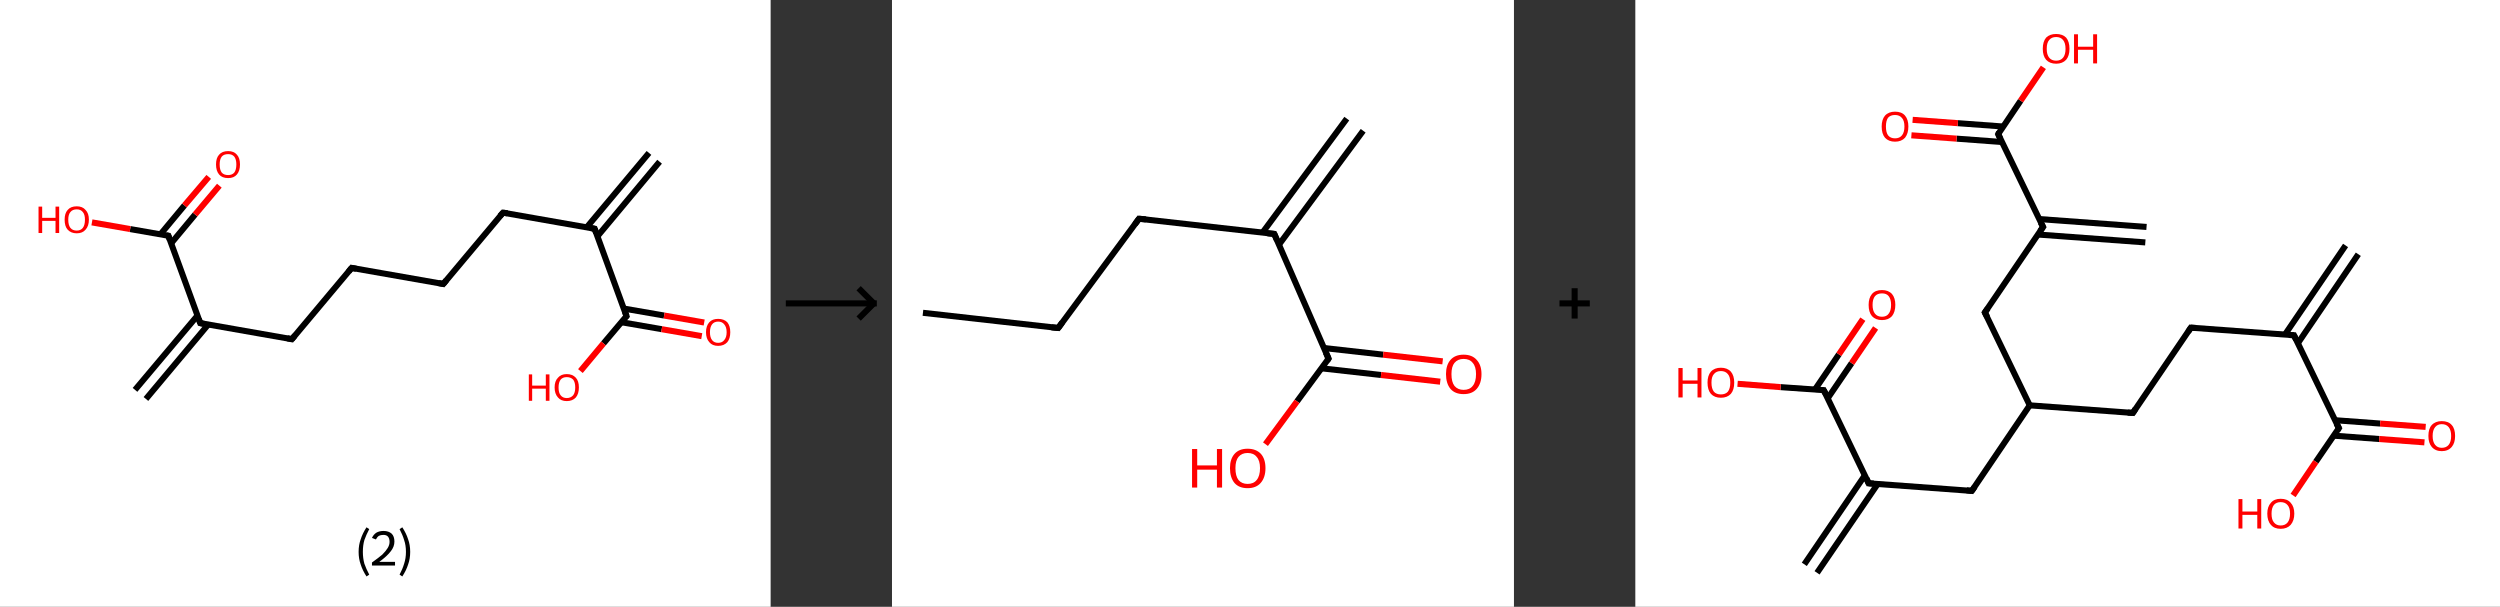 <?xml version='1.0' encoding='ASCII' standalone='yes'?>
<svg xmlns="http://www.w3.org/2000/svg" xmlns:xlink="http://www.w3.org/1999/xlink" version="1.1" width="824.0px" viewBox="0 0 824.0 200.0" height="200.0px">
  <rect x="0" y="0" width="824.0" height="200.0" fill="#333333" stroke="none"/>
  <g>
    <g transform="translate(0, 0) scale(1 1) "><!-- END OF HEADER -->
<rect style="opacity:1.0;fill:#FFFFFF;stroke:none" width="254.0" height="200.0" x="0.0" y="0.0"> </rect>
<path class="bond-0 atom-0 atom-1" d="M 217.4,53.3 L 196.9,77.9" style="fill:none;fill-rule:evenodd;stroke:#000000;stroke-width:2.0px;stroke-linecap:butt;stroke-linejoin:miter;stroke-opacity:1"/>
<path class="bond-0 atom-0 atom-1" d="M 213.9,50.4 L 193.4,74.9" style="fill:none;fill-rule:evenodd;stroke:#000000;stroke-width:2.0px;stroke-linecap:butt;stroke-linejoin:miter;stroke-opacity:1"/>
<path class="bond-1 atom-1 atom-2" d="M 196.0,75.4 L 165.8,70.1" style="fill:none;fill-rule:evenodd;stroke:#000000;stroke-width:2.0px;stroke-linecap:butt;stroke-linejoin:miter;stroke-opacity:1"/>
<path class="bond-2 atom-2 atom-3" d="M 165.8,70.1 L 146.1,93.6" style="fill:none;fill-rule:evenodd;stroke:#000000;stroke-width:2.0px;stroke-linecap:butt;stroke-linejoin:miter;stroke-opacity:1"/>
<path class="bond-3 atom-3 atom-4" d="M 146.1,93.6 L 115.9,88.3" style="fill:none;fill-rule:evenodd;stroke:#000000;stroke-width:2.0px;stroke-linecap:butt;stroke-linejoin:miter;stroke-opacity:1"/>
<path class="bond-4 atom-4 atom-5" d="M 115.9,88.3 L 96.2,111.8" style="fill:none;fill-rule:evenodd;stroke:#000000;stroke-width:2.0px;stroke-linecap:butt;stroke-linejoin:miter;stroke-opacity:1"/>
<path class="bond-5 atom-5 atom-6" d="M 96.2,111.8 L 66.0,106.5" style="fill:none;fill-rule:evenodd;stroke:#000000;stroke-width:2.0px;stroke-linecap:butt;stroke-linejoin:miter;stroke-opacity:1"/>
<path class="bond-6 atom-6 atom-7" d="M 65.1,104.0 L 44.5,128.5" style="fill:none;fill-rule:evenodd;stroke:#000000;stroke-width:2.0px;stroke-linecap:butt;stroke-linejoin:miter;stroke-opacity:1"/>
<path class="bond-6 atom-6 atom-7" d="M 68.6,107.0 L 48.1,131.5" style="fill:none;fill-rule:evenodd;stroke:#000000;stroke-width:2.0px;stroke-linecap:butt;stroke-linejoin:miter;stroke-opacity:1"/>
<path class="bond-7 atom-6 atom-8" d="M 66.0,106.5 L 55.5,77.7" style="fill:none;fill-rule:evenodd;stroke:#000000;stroke-width:2.0px;stroke-linecap:butt;stroke-linejoin:miter;stroke-opacity:1"/>
<path class="bond-8 atom-8 atom-9" d="M 56.4,80.2 L 64.3,70.7" style="fill:none;fill-rule:evenodd;stroke:#000000;stroke-width:2.0px;stroke-linecap:butt;stroke-linejoin:miter;stroke-opacity:1"/>
<path class="bond-8 atom-8 atom-9" d="M 64.3,70.7 L 72.3,61.2" style="fill:none;fill-rule:evenodd;stroke:#FF0000;stroke-width:2.0px;stroke-linecap:butt;stroke-linejoin:miter;stroke-opacity:1"/>
<path class="bond-8 atom-8 atom-9" d="M 52.9,77.2 L 60.8,67.7" style="fill:none;fill-rule:evenodd;stroke:#000000;stroke-width:2.0px;stroke-linecap:butt;stroke-linejoin:miter;stroke-opacity:1"/>
<path class="bond-8 atom-8 atom-9" d="M 60.8,67.7 L 68.8,58.3" style="fill:none;fill-rule:evenodd;stroke:#FF0000;stroke-width:2.0px;stroke-linecap:butt;stroke-linejoin:miter;stroke-opacity:1"/>
<path class="bond-9 atom-8 atom-10" d="M 55.5,77.7 L 42.9,75.5" style="fill:none;fill-rule:evenodd;stroke:#000000;stroke-width:2.0px;stroke-linecap:butt;stroke-linejoin:miter;stroke-opacity:1"/>
<path class="bond-9 atom-8 atom-10" d="M 42.9,75.5 L 30.3,73.3" style="fill:none;fill-rule:evenodd;stroke:#FF0000;stroke-width:2.0px;stroke-linecap:butt;stroke-linejoin:miter;stroke-opacity:1"/>
<path class="bond-10 atom-1 atom-11" d="M 196.0,75.4 L 206.5,104.2" style="fill:none;fill-rule:evenodd;stroke:#000000;stroke-width:2.0px;stroke-linecap:butt;stroke-linejoin:miter;stroke-opacity:1"/>
<path class="bond-11 atom-11 atom-12" d="M 204.8,106.2 L 218.1,108.5" style="fill:none;fill-rule:evenodd;stroke:#000000;stroke-width:2.0px;stroke-linecap:butt;stroke-linejoin:miter;stroke-opacity:1"/>
<path class="bond-11 atom-11 atom-12" d="M 218.1,108.5 L 231.3,110.8" style="fill:none;fill-rule:evenodd;stroke:#FF0000;stroke-width:2.0px;stroke-linecap:butt;stroke-linejoin:miter;stroke-opacity:1"/>
<path class="bond-11 atom-11 atom-12" d="M 205.6,101.7 L 218.9,104.0" style="fill:none;fill-rule:evenodd;stroke:#000000;stroke-width:2.0px;stroke-linecap:butt;stroke-linejoin:miter;stroke-opacity:1"/>
<path class="bond-11 atom-11 atom-12" d="M 218.9,104.0 L 232.1,106.3" style="fill:none;fill-rule:evenodd;stroke:#FF0000;stroke-width:2.0px;stroke-linecap:butt;stroke-linejoin:miter;stroke-opacity:1"/>
<path class="bond-12 atom-11 atom-13" d="M 206.5,104.2 L 198.9,113.2" style="fill:none;fill-rule:evenodd;stroke:#000000;stroke-width:2.0px;stroke-linecap:butt;stroke-linejoin:miter;stroke-opacity:1"/>
<path class="bond-12 atom-11 atom-13" d="M 198.9,113.2 L 191.3,122.3" style="fill:none;fill-rule:evenodd;stroke:#FF0000;stroke-width:2.0px;stroke-linecap:butt;stroke-linejoin:miter;stroke-opacity:1"/>
<path d="M 194.5,75.1 L 196.0,75.4 L 196.5,76.8" style="fill:none;stroke:#000000;stroke-width:2.0px;stroke-linecap:butt;stroke-linejoin:miter;stroke-opacity:1;"/>
<path d="M 167.3,70.3 L 165.8,70.1 L 164.8,71.2" style="fill:none;stroke:#000000;stroke-width:2.0px;stroke-linecap:butt;stroke-linejoin:miter;stroke-opacity:1;"/>
<path d="M 147.1,92.4 L 146.1,93.6 L 144.6,93.3" style="fill:none;stroke:#000000;stroke-width:2.0px;stroke-linecap:butt;stroke-linejoin:miter;stroke-opacity:1;"/>
<path d="M 117.4,88.6 L 115.9,88.3 L 114.9,89.5" style="fill:none;stroke:#000000;stroke-width:2.0px;stroke-linecap:butt;stroke-linejoin:miter;stroke-opacity:1;"/>
<path d="M 97.2,110.6 L 96.2,111.8 L 94.7,111.5" style="fill:none;stroke:#000000;stroke-width:2.0px;stroke-linecap:butt;stroke-linejoin:miter;stroke-opacity:1;"/>
<path d="M 67.5,106.8 L 66.0,106.5 L 65.5,105.1" style="fill:none;stroke:#000000;stroke-width:2.0px;stroke-linecap:butt;stroke-linejoin:miter;stroke-opacity:1;"/>
<path d="M 56.0,79.1 L 55.5,77.7 L 54.8,77.6" style="fill:none;stroke:#000000;stroke-width:2.0px;stroke-linecap:butt;stroke-linejoin:miter;stroke-opacity:1;"/>
<path d="M 206.0,102.7 L 206.5,104.2 L 206.1,104.6" style="fill:none;stroke:#000000;stroke-width:2.0px;stroke-linecap:butt;stroke-linejoin:miter;stroke-opacity:1;"/>
<path class="atom-9" d="M 71.2 54.2 Q 71.2 52.1, 72.2 51.0 Q 73.2 49.8, 75.2 49.8 Q 77.1 49.8, 78.1 51.0 Q 79.1 52.1, 79.1 54.2 Q 79.1 56.3, 78.1 57.5 Q 77.1 58.7, 75.2 58.7 Q 73.2 58.7, 72.2 57.5 Q 71.2 56.3, 71.2 54.2 M 75.2 57.7 Q 76.5 57.7, 77.2 56.9 Q 77.9 56.0, 77.9 54.2 Q 77.9 52.5, 77.2 51.6 Q 76.5 50.8, 75.2 50.8 Q 73.8 50.8, 73.1 51.6 Q 72.4 52.5, 72.4 54.2 Q 72.4 56.0, 73.1 56.9 Q 73.8 57.7, 75.2 57.7 " fill="#FF0000"/>
<path class="atom-10" d="M 12.7 68.1 L 13.9 68.1 L 13.9 71.8 L 18.3 71.8 L 18.3 68.1 L 19.5 68.1 L 19.5 76.8 L 18.3 76.8 L 18.3 72.8 L 13.9 72.8 L 13.9 76.8 L 12.7 76.8 L 12.7 68.1 " fill="#FF0000"/>
<path class="atom-10" d="M 21.3 72.4 Q 21.3 70.3, 22.3 69.2 Q 23.3 68.0, 25.3 68.0 Q 27.2 68.0, 28.2 69.2 Q 29.3 70.3, 29.3 72.4 Q 29.3 74.5, 28.2 75.7 Q 27.2 76.9, 25.3 76.9 Q 23.4 76.9, 22.3 75.7 Q 21.3 74.6, 21.3 72.4 M 25.3 76.0 Q 26.6 76.0, 27.3 75.1 Q 28.0 74.2, 28.0 72.4 Q 28.0 70.7, 27.3 69.9 Q 26.6 69.0, 25.3 69.0 Q 23.9 69.0, 23.2 69.9 Q 22.5 70.7, 22.5 72.4 Q 22.5 74.2, 23.2 75.1 Q 23.9 76.0, 25.3 76.0 " fill="#FF0000"/>
<path class="atom-12" d="M 232.7 109.5 Q 232.7 107.4, 233.8 106.2 Q 234.8 105.1, 236.7 105.1 Q 238.6 105.1, 239.7 106.2 Q 240.7 107.4, 240.7 109.5 Q 240.7 111.6, 239.7 112.8 Q 238.6 114.0, 236.7 114.0 Q 234.8 114.0, 233.8 112.8 Q 232.7 111.6, 232.7 109.5 M 236.7 113.0 Q 238.0 113.0, 238.7 112.1 Q 239.5 111.2, 239.5 109.5 Q 239.5 107.8, 238.7 106.9 Q 238.0 106.0, 236.7 106.0 Q 235.4 106.0, 234.7 106.9 Q 234.0 107.8, 234.0 109.5 Q 234.0 111.2, 234.7 112.1 Q 235.4 113.0, 236.7 113.0 " fill="#FF0000"/>
<path class="atom-13" d="M 174.3 123.4 L 175.4 123.4 L 175.4 127.1 L 179.9 127.1 L 179.9 123.4 L 181.1 123.4 L 181.1 132.1 L 179.9 132.1 L 179.9 128.1 L 175.4 128.1 L 175.4 132.1 L 174.3 132.1 L 174.3 123.4 " fill="#FF0000"/>
<path class="atom-13" d="M 182.8 127.7 Q 182.8 125.6, 183.9 124.5 Q 184.9 123.3, 186.8 123.3 Q 188.7 123.3, 189.8 124.5 Q 190.8 125.6, 190.8 127.7 Q 190.8 129.8, 189.8 131.0 Q 188.7 132.2, 186.8 132.2 Q 184.9 132.2, 183.9 131.0 Q 182.8 129.8, 182.8 127.7 M 186.8 131.2 Q 188.1 131.2, 188.9 130.3 Q 189.6 129.4, 189.6 127.7 Q 189.6 126.0, 188.9 125.1 Q 188.1 124.3, 186.8 124.3 Q 185.5 124.3, 184.8 125.1 Q 184.1 126.0, 184.1 127.7 Q 184.1 129.5, 184.8 130.3 Q 185.5 131.2, 186.8 131.2 " fill="#FF0000"/>
<path class="legend" d="M 118.2 181.9 Q 118.2 179.6, 118.9 177.7 Q 119.5 175.8, 120.8 173.8 L 121.7 174.4 Q 120.7 176.3, 120.1 178.0 Q 119.6 179.7, 119.6 181.9 Q 119.6 184.0, 120.1 185.8 Q 120.7 187.5, 121.7 189.4 L 120.8 190.0 Q 119.5 188.0, 118.9 186.1 Q 118.2 184.2, 118.2 181.9 " fill="#000000"/>
<path class="legend" d="M 122.6 177.3 Q 123.1 176.2, 124.0 175.6 Q 125.0 175.0, 126.4 175.0 Q 128.1 175.0, 129.1 175.9 Q 130.0 176.8, 130.0 178.5 Q 130.0 180.2, 128.8 181.7 Q 127.6 183.3, 125.0 185.2 L 130.2 185.2 L 130.2 186.4 L 122.6 186.4 L 122.6 185.4 Q 124.7 183.9, 126.0 182.8 Q 127.2 181.6, 127.8 180.6 Q 128.4 179.6, 128.4 178.6 Q 128.4 177.5, 127.9 176.9 Q 127.4 176.3, 126.4 176.3 Q 125.5 176.3, 124.9 176.6 Q 124.3 177.0, 123.9 177.8 L 122.6 177.3 " fill="#000000"/>
<path class="legend" d="M 135.2 181.9 Q 135.2 184.2, 134.5 186.1 Q 133.9 188.0, 132.6 190.0 L 131.7 189.4 Q 132.7 187.5, 133.2 185.8 Q 133.8 184.0, 133.8 181.9 Q 133.8 179.7, 133.2 178.0 Q 132.7 176.3, 131.7 174.4 L 132.6 173.8 Q 133.9 175.8, 134.5 177.7 Q 135.2 179.6, 135.2 181.9 " fill="#000000"/>
</g>
    <g transform="translate(254, 0) scale(1 1) "><line x1="5" y1="100" x2="35" y2="100" style="stroke:rgb(0,0,0);stroke-width:2"/>
  <line x1="34" y1="100" x2="29" y2="95" style="stroke:rgb(0,0,0);stroke-width:2"/>
  <line x1="34" y1="100" x2="29" y2="105" style="stroke:rgb(0,0,0);stroke-width:2"/>
</g>
    <g transform="translate(294.0, 0) scale(1 1) "><!-- END OF HEADER -->
<rect style="opacity:1.0;fill:#FFFFFF;stroke:none" width="205.0" height="200.0" x="0.0" y="0.0"> </rect>
<path class="bond-0 atom-0 atom-1" d="M 155.3,43.1 L 127.5,80.7" style="fill:none;fill-rule:evenodd;stroke:#000000;stroke-width:2.0px;stroke-linecap:butt;stroke-linejoin:miter;stroke-opacity:1"/>
<path class="bond-0 atom-0 atom-1" d="M 149.9,39.1 L 122.1,76.7" style="fill:none;fill-rule:evenodd;stroke:#000000;stroke-width:2.0px;stroke-linecap:butt;stroke-linejoin:miter;stroke-opacity:1"/>
<path class="bond-1 atom-1 atom-2" d="M 126.0,77.1 L 81.4,72.1" style="fill:none;fill-rule:evenodd;stroke:#000000;stroke-width:2.0px;stroke-linecap:butt;stroke-linejoin:miter;stroke-opacity:1"/>
<path class="bond-2 atom-2 atom-3" d="M 81.4,72.1 L 54.8,108.1" style="fill:none;fill-rule:evenodd;stroke:#000000;stroke-width:2.0px;stroke-linecap:butt;stroke-linejoin:miter;stroke-opacity:1"/>
<path class="bond-3 atom-3 atom-4" d="M 54.8,108.1 L 10.2,103.1" style="fill:none;fill-rule:evenodd;stroke:#000000;stroke-width:2.0px;stroke-linecap:butt;stroke-linejoin:miter;stroke-opacity:1"/>
<path class="bond-4 atom-1 atom-5" d="M 126.0,77.1 L 143.9,118.2" style="fill:none;fill-rule:evenodd;stroke:#000000;stroke-width:2.0px;stroke-linecap:butt;stroke-linejoin:miter;stroke-opacity:1"/>
<path class="bond-5 atom-5 atom-6" d="M 141.6,121.4 L 161.2,123.6" style="fill:none;fill-rule:evenodd;stroke:#000000;stroke-width:2.0px;stroke-linecap:butt;stroke-linejoin:miter;stroke-opacity:1"/>
<path class="bond-5 atom-5 atom-6" d="M 161.2,123.6 L 180.7,125.8" style="fill:none;fill-rule:evenodd;stroke:#FF0000;stroke-width:2.0px;stroke-linecap:butt;stroke-linejoin:miter;stroke-opacity:1"/>
<path class="bond-5 atom-5 atom-6" d="M 142.3,114.7 L 161.9,116.9" style="fill:none;fill-rule:evenodd;stroke:#000000;stroke-width:2.0px;stroke-linecap:butt;stroke-linejoin:miter;stroke-opacity:1"/>
<path class="bond-5 atom-5 atom-6" d="M 161.9,116.9 L 181.5,119.1" style="fill:none;fill-rule:evenodd;stroke:#FF0000;stroke-width:2.0px;stroke-linecap:butt;stroke-linejoin:miter;stroke-opacity:1"/>
<path class="bond-6 atom-5 atom-7" d="M 143.9,118.2 L 133.5,132.3" style="fill:none;fill-rule:evenodd;stroke:#000000;stroke-width:2.0px;stroke-linecap:butt;stroke-linejoin:miter;stroke-opacity:1"/>
<path class="bond-6 atom-5 atom-7" d="M 133.5,132.3 L 123.1,146.4" style="fill:none;fill-rule:evenodd;stroke:#FF0000;stroke-width:2.0px;stroke-linecap:butt;stroke-linejoin:miter;stroke-opacity:1"/>
<path d="M 123.8,76.9 L 126.0,77.1 L 126.9,79.2" style="fill:none;stroke:#000000;stroke-width:2.0px;stroke-linecap:butt;stroke-linejoin:miter;stroke-opacity:1;"/>
<path d="M 83.7,72.3 L 81.4,72.1 L 80.1,73.9" style="fill:none;stroke:#000000;stroke-width:2.0px;stroke-linecap:butt;stroke-linejoin:miter;stroke-opacity:1;"/>
<path d="M 56.1,106.3 L 54.8,108.1 L 52.6,107.9" style="fill:none;stroke:#000000;stroke-width:2.0px;stroke-linecap:butt;stroke-linejoin:miter;stroke-opacity:1;"/>
<path d="M 143.0,116.2 L 143.9,118.2 L 143.4,118.9" style="fill:none;stroke:#000000;stroke-width:2.0px;stroke-linecap:butt;stroke-linejoin:miter;stroke-opacity:1;"/>
<path class="atom-6" d="M 182.6 123.3 Q 182.6 120.3, 184.1 118.6 Q 185.6 116.9, 188.4 116.9 Q 191.2 116.9, 192.7 118.6 Q 194.3 120.3, 194.3 123.3 Q 194.3 126.4, 192.7 128.2 Q 191.2 129.9, 188.4 129.9 Q 185.6 129.9, 184.1 128.2 Q 182.6 126.4, 182.6 123.3 M 188.4 128.5 Q 190.4 128.5, 191.4 127.2 Q 192.5 125.9, 192.5 123.3 Q 192.5 120.8, 191.4 119.6 Q 190.4 118.3, 188.4 118.3 Q 186.5 118.3, 185.4 119.6 Q 184.4 120.8, 184.4 123.3 Q 184.4 125.9, 185.4 127.2 Q 186.5 128.5, 188.4 128.5 " fill="#FF0000"/>
<path class="atom-7" d="M 98.9 148.0 L 100.6 148.0 L 100.6 153.4 L 107.1 153.4 L 107.1 148.0 L 108.8 148.0 L 108.8 160.7 L 107.1 160.7 L 107.1 154.8 L 100.6 154.8 L 100.6 160.7 L 98.9 160.7 L 98.9 148.0 " fill="#FF0000"/>
<path class="atom-7" d="M 111.4 154.3 Q 111.4 151.3, 112.9 149.6 Q 114.4 147.9, 117.2 147.9 Q 120.0 147.9, 121.6 149.6 Q 123.1 151.3, 123.1 154.3 Q 123.1 157.4, 121.5 159.2 Q 120.0 160.9, 117.2 160.9 Q 114.4 160.9, 112.9 159.2 Q 111.4 157.4, 111.4 154.3 M 117.2 159.5 Q 119.2 159.5, 120.2 158.2 Q 121.3 156.9, 121.3 154.3 Q 121.3 151.8, 120.2 150.6 Q 119.2 149.3, 117.2 149.3 Q 115.3 149.3, 114.2 150.6 Q 113.2 151.8, 113.2 154.3 Q 113.2 156.9, 114.2 158.2 Q 115.3 159.5, 117.2 159.5 " fill="#FF0000"/>
</g>
    <g transform="translate(499.0, 0) scale(1 1) "><line x1="15" y1="100" x2="25" y2="100" style="stroke:rgb(0,0,0);stroke-width:2"/>
  <line x1="20" y1="95" x2="20" y2="105" style="stroke:rgb(0,0,0);stroke-width:2"/>
</g>
    <g transform="translate(539.0, 0) scale(1 1) "><!-- END OF HEADER -->
<rect style="opacity:1.0;fill:#FFFFFF;stroke:none" width="285.0" height="200.0" x="0.0" y="0.0"> </rect>
<path class="bond-0 atom-0 atom-1" d="M 238.3,83.8 L 218.4,113.1" style="fill:none;fill-rule:evenodd;stroke:#000000;stroke-width:2.0px;stroke-linecap:butt;stroke-linejoin:miter;stroke-opacity:1"/>
<path class="bond-0 atom-0 atom-1" d="M 234.1,80.9 L 214.1,110.3" style="fill:none;fill-rule:evenodd;stroke:#000000;stroke-width:2.0px;stroke-linecap:butt;stroke-linejoin:miter;stroke-opacity:1"/>
<path class="bond-1 atom-1 atom-2" d="M 217.1,110.5 L 183.1,108.0" style="fill:none;fill-rule:evenodd;stroke:#000000;stroke-width:2.0px;stroke-linecap:butt;stroke-linejoin:miter;stroke-opacity:1"/>
<path class="bond-2 atom-2 atom-3" d="M 183.1,108.0 L 164.0,136.1" style="fill:none;fill-rule:evenodd;stroke:#000000;stroke-width:2.0px;stroke-linecap:butt;stroke-linejoin:miter;stroke-opacity:1"/>
<path class="bond-3 atom-3 atom-4" d="M 164.0,136.1 L 130.0,133.6" style="fill:none;fill-rule:evenodd;stroke:#000000;stroke-width:2.0px;stroke-linecap:butt;stroke-linejoin:miter;stroke-opacity:1"/>
<path class="bond-4 atom-4 atom-5" d="M 130.0,133.6 L 110.9,161.8" style="fill:none;fill-rule:evenodd;stroke:#000000;stroke-width:2.0px;stroke-linecap:butt;stroke-linejoin:miter;stroke-opacity:1"/>
<path class="bond-5 atom-5 atom-6" d="M 110.9,161.8 L 76.9,159.3" style="fill:none;fill-rule:evenodd;stroke:#000000;stroke-width:2.0px;stroke-linecap:butt;stroke-linejoin:miter;stroke-opacity:1"/>
<path class="bond-6 atom-6 atom-7" d="M 75.7,156.6 L 55.7,186.0" style="fill:none;fill-rule:evenodd;stroke:#000000;stroke-width:2.0px;stroke-linecap:butt;stroke-linejoin:miter;stroke-opacity:1"/>
<path class="bond-6 atom-6 atom-7" d="M 79.9,159.5 L 59.9,188.8" style="fill:none;fill-rule:evenodd;stroke:#000000;stroke-width:2.0px;stroke-linecap:butt;stroke-linejoin:miter;stroke-opacity:1"/>
<path class="bond-7 atom-6 atom-8" d="M 76.9,159.3 L 62.1,128.6" style="fill:none;fill-rule:evenodd;stroke:#000000;stroke-width:2.0px;stroke-linecap:butt;stroke-linejoin:miter;stroke-opacity:1"/>
<path class="bond-8 atom-8 atom-9" d="M 63.4,131.3 L 71.3,119.7" style="fill:none;fill-rule:evenodd;stroke:#000000;stroke-width:2.0px;stroke-linecap:butt;stroke-linejoin:miter;stroke-opacity:1"/>
<path class="bond-8 atom-8 atom-9" d="M 71.3,119.7 L 79.2,108.1" style="fill:none;fill-rule:evenodd;stroke:#FF0000;stroke-width:2.0px;stroke-linecap:butt;stroke-linejoin:miter;stroke-opacity:1"/>
<path class="bond-8 atom-8 atom-9" d="M 59.2,128.4 L 67.1,116.8" style="fill:none;fill-rule:evenodd;stroke:#000000;stroke-width:2.0px;stroke-linecap:butt;stroke-linejoin:miter;stroke-opacity:1"/>
<path class="bond-8 atom-8 atom-9" d="M 67.1,116.8 L 75.0,105.2" style="fill:none;fill-rule:evenodd;stroke:#FF0000;stroke-width:2.0px;stroke-linecap:butt;stroke-linejoin:miter;stroke-opacity:1"/>
<path class="bond-9 atom-8 atom-10" d="M 62.1,128.6 L 47.9,127.6" style="fill:none;fill-rule:evenodd;stroke:#000000;stroke-width:2.0px;stroke-linecap:butt;stroke-linejoin:miter;stroke-opacity:1"/>
<path class="bond-9 atom-8 atom-10" d="M 47.9,127.6 L 33.7,126.5" style="fill:none;fill-rule:evenodd;stroke:#FF0000;stroke-width:2.0px;stroke-linecap:butt;stroke-linejoin:miter;stroke-opacity:1"/>
<path class="bond-10 atom-4 atom-11" d="M 130.0,133.6 L 115.2,103.0" style="fill:none;fill-rule:evenodd;stroke:#000000;stroke-width:2.0px;stroke-linecap:butt;stroke-linejoin:miter;stroke-opacity:1"/>
<path class="bond-11 atom-11 atom-12" d="M 115.2,103.0 L 134.4,74.8" style="fill:none;fill-rule:evenodd;stroke:#000000;stroke-width:2.0px;stroke-linecap:butt;stroke-linejoin:miter;stroke-opacity:1"/>
<path class="bond-12 atom-12 atom-13" d="M 132.7,77.3 L 168.1,79.9" style="fill:none;fill-rule:evenodd;stroke:#000000;stroke-width:2.0px;stroke-linecap:butt;stroke-linejoin:miter;stroke-opacity:1"/>
<path class="bond-12 atom-12 atom-13" d="M 133.1,72.2 L 168.5,74.8" style="fill:none;fill-rule:evenodd;stroke:#000000;stroke-width:2.0px;stroke-linecap:butt;stroke-linejoin:miter;stroke-opacity:1"/>
<path class="bond-13 atom-12 atom-14" d="M 134.4,74.8 L 119.6,44.2" style="fill:none;fill-rule:evenodd;stroke:#000000;stroke-width:2.0px;stroke-linecap:butt;stroke-linejoin:miter;stroke-opacity:1"/>
<path class="bond-14 atom-14 atom-15" d="M 121.2,41.7 L 106.3,40.6" style="fill:none;fill-rule:evenodd;stroke:#000000;stroke-width:2.0px;stroke-linecap:butt;stroke-linejoin:miter;stroke-opacity:1"/>
<path class="bond-14 atom-14 atom-15" d="M 106.3,40.6 L 91.4,39.5" style="fill:none;fill-rule:evenodd;stroke:#FF0000;stroke-width:2.0px;stroke-linecap:butt;stroke-linejoin:miter;stroke-opacity:1"/>
<path class="bond-14 atom-14 atom-15" d="M 120.8,46.8 L 105.9,45.7" style="fill:none;fill-rule:evenodd;stroke:#000000;stroke-width:2.0px;stroke-linecap:butt;stroke-linejoin:miter;stroke-opacity:1"/>
<path class="bond-14 atom-14 atom-15" d="M 105.9,45.7 L 91.0,44.6" style="fill:none;fill-rule:evenodd;stroke:#FF0000;stroke-width:2.0px;stroke-linecap:butt;stroke-linejoin:miter;stroke-opacity:1"/>
<path class="bond-15 atom-14 atom-16" d="M 119.6,44.2 L 127.0,33.2" style="fill:none;fill-rule:evenodd;stroke:#000000;stroke-width:2.0px;stroke-linecap:butt;stroke-linejoin:miter;stroke-opacity:1"/>
<path class="bond-15 atom-14 atom-16" d="M 127.0,33.2 L 134.5,22.2" style="fill:none;fill-rule:evenodd;stroke:#FF0000;stroke-width:2.0px;stroke-linecap:butt;stroke-linejoin:miter;stroke-opacity:1"/>
<path class="bond-16 atom-1 atom-17" d="M 217.1,110.5 L 231.9,141.1" style="fill:none;fill-rule:evenodd;stroke:#000000;stroke-width:2.0px;stroke-linecap:butt;stroke-linejoin:miter;stroke-opacity:1"/>
<path class="bond-17 atom-17 atom-18" d="M 230.2,143.6 L 245.2,144.7" style="fill:none;fill-rule:evenodd;stroke:#000000;stroke-width:2.0px;stroke-linecap:butt;stroke-linejoin:miter;stroke-opacity:1"/>
<path class="bond-17 atom-17 atom-18" d="M 245.2,144.7 L 260.1,145.8" style="fill:none;fill-rule:evenodd;stroke:#FF0000;stroke-width:2.0px;stroke-linecap:butt;stroke-linejoin:miter;stroke-opacity:1"/>
<path class="bond-17 atom-17 atom-18" d="M 230.6,138.5 L 245.5,139.6" style="fill:none;fill-rule:evenodd;stroke:#000000;stroke-width:2.0px;stroke-linecap:butt;stroke-linejoin:miter;stroke-opacity:1"/>
<path class="bond-17 atom-17 atom-18" d="M 245.5,139.6 L 260.5,140.7" style="fill:none;fill-rule:evenodd;stroke:#FF0000;stroke-width:2.0px;stroke-linecap:butt;stroke-linejoin:miter;stroke-opacity:1"/>
<path class="bond-18 atom-17 atom-19" d="M 231.9,141.1 L 224.3,152.2" style="fill:none;fill-rule:evenodd;stroke:#000000;stroke-width:2.0px;stroke-linecap:butt;stroke-linejoin:miter;stroke-opacity:1"/>
<path class="bond-18 atom-17 atom-19" d="M 224.3,152.2 L 216.8,163.3" style="fill:none;fill-rule:evenodd;stroke:#FF0000;stroke-width:2.0px;stroke-linecap:butt;stroke-linejoin:miter;stroke-opacity:1"/>
<path d="M 215.4,110.4 L 217.1,110.5 L 217.8,112.0" style="fill:none;stroke:#000000;stroke-width:2.0px;stroke-linecap:butt;stroke-linejoin:miter;stroke-opacity:1;"/>
<path d="M 184.8,108.1 L 183.1,108.0 L 182.2,109.4" style="fill:none;stroke:#000000;stroke-width:2.0px;stroke-linecap:butt;stroke-linejoin:miter;stroke-opacity:1;"/>
<path d="M 164.9,134.7 L 164.0,136.1 L 162.3,136.0" style="fill:none;stroke:#000000;stroke-width:2.0px;stroke-linecap:butt;stroke-linejoin:miter;stroke-opacity:1;"/>
<path d="M 111.9,160.4 L 110.9,161.8 L 109.2,161.6" style="fill:none;stroke:#000000;stroke-width:2.0px;stroke-linecap:butt;stroke-linejoin:miter;stroke-opacity:1;"/>
<path d="M 78.6,159.4 L 76.9,159.3 L 76.2,157.7" style="fill:none;stroke:#000000;stroke-width:2.0px;stroke-linecap:butt;stroke-linejoin:miter;stroke-opacity:1;"/>
<path d="M 62.9,130.1 L 62.1,128.6 L 61.4,128.6" style="fill:none;stroke:#000000;stroke-width:2.0px;stroke-linecap:butt;stroke-linejoin:miter;stroke-opacity:1;"/>
<path d="M 116.0,104.5 L 115.2,103.0 L 116.2,101.6" style="fill:none;stroke:#000000;stroke-width:2.0px;stroke-linecap:butt;stroke-linejoin:miter;stroke-opacity:1;"/>
<path d="M 133.4,76.2 L 134.4,74.8 L 133.6,73.3" style="fill:none;stroke:#000000;stroke-width:2.0px;stroke-linecap:butt;stroke-linejoin:miter;stroke-opacity:1;"/>
<path d="M 120.3,45.7 L 119.6,44.2 L 119.9,43.6" style="fill:none;stroke:#000000;stroke-width:2.0px;stroke-linecap:butt;stroke-linejoin:miter;stroke-opacity:1;"/>
<path d="M 231.1,139.6 L 231.9,141.1 L 231.5,141.7" style="fill:none;stroke:#000000;stroke-width:2.0px;stroke-linecap:butt;stroke-linejoin:miter;stroke-opacity:1;"/>
<path class="atom-9" d="M 76.9 100.5 Q 76.9 98.2, 78.0 96.9 Q 79.1 95.6, 81.3 95.6 Q 83.4 95.6, 84.6 96.9 Q 85.7 98.2, 85.7 100.5 Q 85.7 102.8, 84.6 104.2 Q 83.4 105.5, 81.3 105.5 Q 79.2 105.5, 78.0 104.2 Q 76.9 102.9, 76.9 100.5 M 81.3 104.4 Q 82.8 104.4, 83.5 103.4 Q 84.3 102.4, 84.3 100.5 Q 84.3 98.6, 83.5 97.6 Q 82.8 96.7, 81.3 96.7 Q 79.8 96.7, 79.0 97.6 Q 78.2 98.6, 78.2 100.5 Q 78.2 102.4, 79.0 103.4 Q 79.8 104.4, 81.3 104.4 " fill="#FF0000"/>
<path class="atom-10" d="M 14.2 121.3 L 15.6 121.3 L 15.6 125.4 L 20.5 125.4 L 20.5 121.3 L 21.8 121.3 L 21.8 131.0 L 20.5 131.0 L 20.5 126.5 L 15.6 126.5 L 15.6 131.0 L 14.2 131.0 L 14.2 121.3 " fill="#FF0000"/>
<path class="atom-10" d="M 23.8 126.1 Q 23.8 123.8, 24.9 122.5 Q 26.1 121.2, 28.2 121.2 Q 30.3 121.2, 31.5 122.5 Q 32.6 123.8, 32.6 126.1 Q 32.6 128.5, 31.5 129.8 Q 30.3 131.1, 28.2 131.1 Q 26.1 131.1, 24.9 129.8 Q 23.8 128.5, 23.8 126.1 M 28.2 130.0 Q 29.7 130.0, 30.5 129.1 Q 31.3 128.1, 31.3 126.1 Q 31.3 124.2, 30.5 123.3 Q 29.7 122.3, 28.2 122.3 Q 26.7 122.3, 25.9 123.3 Q 25.1 124.2, 25.1 126.1 Q 25.1 128.1, 25.9 129.1 Q 26.7 130.0, 28.2 130.0 " fill="#FF0000"/>
<path class="atom-15" d="M 81.2 41.7 Q 81.2 39.4, 82.3 38.1 Q 83.5 36.8, 85.6 36.8 Q 87.8 36.8, 88.9 38.1 Q 90.0 39.4, 90.0 41.7 Q 90.0 44.0, 88.9 45.4 Q 87.7 46.7, 85.6 46.7 Q 83.5 46.7, 82.3 45.4 Q 81.2 44.1, 81.2 41.7 M 85.6 45.6 Q 87.1 45.6, 87.9 44.6 Q 88.7 43.6, 88.7 41.7 Q 88.7 39.8, 87.9 38.9 Q 87.1 37.9, 85.6 37.9 Q 84.1 37.9, 83.3 38.8 Q 82.6 39.8, 82.6 41.7 Q 82.6 43.6, 83.3 44.6 Q 84.1 45.6, 85.6 45.6 " fill="#FF0000"/>
<path class="atom-16" d="M 134.3 16.1 Q 134.3 13.7, 135.4 12.4 Q 136.6 11.2, 138.7 11.2 Q 140.8 11.2, 142.0 12.4 Q 143.1 13.7, 143.1 16.1 Q 143.1 18.4, 142.0 19.7 Q 140.8 21.0, 138.7 21.0 Q 136.6 21.0, 135.4 19.7 Q 134.3 18.4, 134.3 16.1 M 138.7 20.0 Q 140.2 20.0, 141.0 19.0 Q 141.8 18.0, 141.8 16.1 Q 141.8 14.2, 141.0 13.2 Q 140.2 12.2, 138.7 12.2 Q 137.2 12.2, 136.4 13.2 Q 135.6 14.1, 135.6 16.1 Q 135.6 18.0, 136.4 19.0 Q 137.2 20.0, 138.7 20.0 " fill="#FF0000"/>
<path class="atom-16" d="M 144.6 11.3 L 145.9 11.3 L 145.9 15.4 L 150.9 15.4 L 150.9 11.3 L 152.2 11.3 L 152.2 20.9 L 150.9 20.9 L 150.9 16.4 L 145.9 16.4 L 145.9 20.9 L 144.6 20.9 L 144.6 11.3 " fill="#FF0000"/>
<path class="atom-18" d="M 261.4 143.7 Q 261.4 141.3, 262.5 140.1 Q 263.7 138.8, 265.8 138.8 Q 268.0 138.8, 269.1 140.1 Q 270.2 141.3, 270.2 143.7 Q 270.2 146.0, 269.1 147.3 Q 267.9 148.7, 265.8 148.7 Q 263.7 148.7, 262.5 147.3 Q 261.4 146.0, 261.4 143.7 M 265.8 147.6 Q 267.3 147.6, 268.1 146.6 Q 268.9 145.6, 268.9 143.7 Q 268.9 141.8, 268.1 140.8 Q 267.3 139.8, 265.8 139.8 Q 264.4 139.8, 263.6 140.8 Q 262.8 141.8, 262.8 143.7 Q 262.8 145.6, 263.6 146.6 Q 264.4 147.6, 265.8 147.6 " fill="#FF0000"/>
<path class="atom-19" d="M 198.8 164.5 L 200.1 164.5 L 200.1 168.6 L 205.0 168.6 L 205.0 164.5 L 206.3 164.5 L 206.3 174.2 L 205.0 174.2 L 205.0 169.7 L 200.1 169.7 L 200.1 174.2 L 198.8 174.2 L 198.8 164.5 " fill="#FF0000"/>
<path class="atom-19" d="M 208.3 169.3 Q 208.3 167.0, 209.5 165.7 Q 210.6 164.4, 212.7 164.4 Q 214.9 164.4, 216.0 165.7 Q 217.2 167.0, 217.2 169.3 Q 217.2 171.6, 216.0 173.0 Q 214.8 174.3, 212.7 174.3 Q 210.6 174.3, 209.5 173.0 Q 208.3 171.7, 208.3 169.3 M 212.7 173.2 Q 214.2 173.2, 215.0 172.2 Q 215.8 171.2, 215.8 169.3 Q 215.8 167.4, 215.0 166.5 Q 214.2 165.5, 212.7 165.5 Q 211.3 165.5, 210.5 166.4 Q 209.7 167.4, 209.7 169.3 Q 209.7 171.3, 210.5 172.2 Q 211.3 173.2, 212.7 173.2 " fill="#FF0000"/>
</g>
  </g>
</svg>
